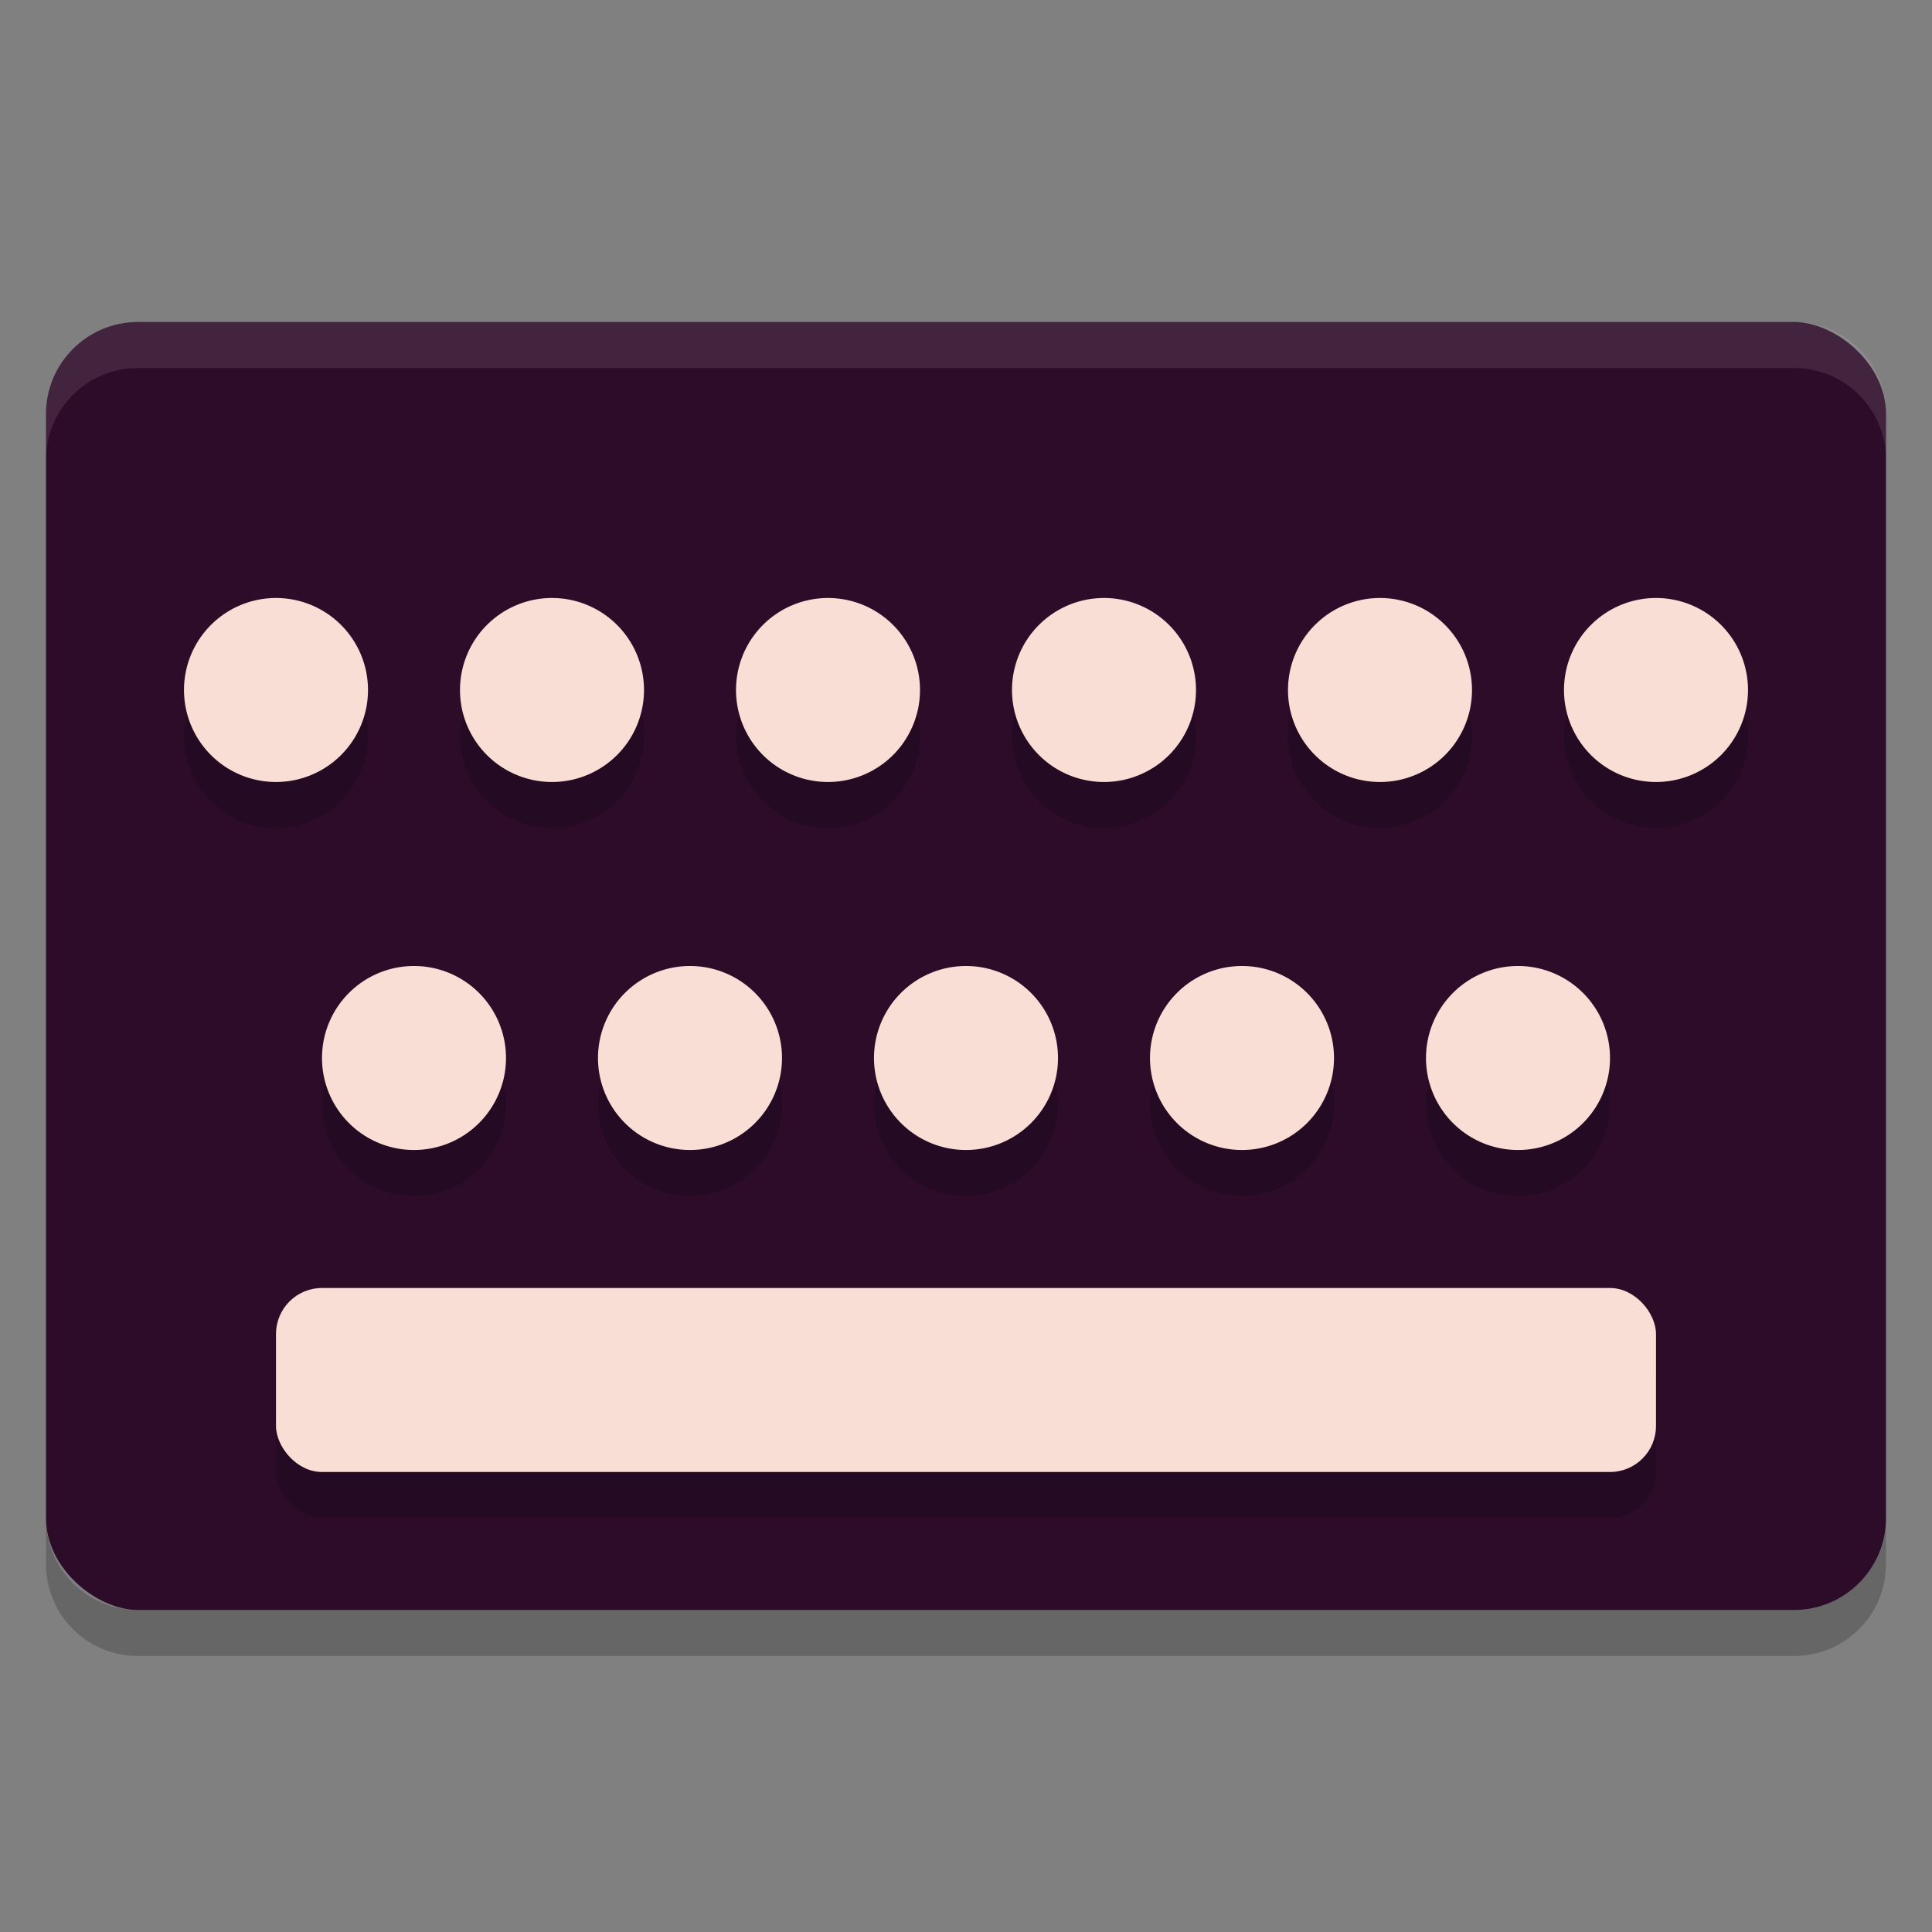<svg xmlns="http://www.w3.org/2000/svg" width="42" height="42" version="1">
 <rect width="100%" height="100%" fill="#808080" stroke="none"/>
 <rect fill="#2d0c2a" width="28" height="40" x="-35" y="-41" rx="2" ry="2" transform="matrix(0,-1,-1,0,0,0)"/>
 <path opacity=".2" d="m 11,24 a 2,2 0 0 1 -2,2 2,2 0 0 1 -2,-2 2,2 0 0 1 2,-2 2,2 0 0 1 2,2 z"/>
 <path opacity=".2" d="m 17,24 a 2,2 0 0 1 -2,2 2,2 0 0 1 -2,-2 2,2 0 0 1 2,-2 2,2 0 0 1 2,2 z"/>
 <path opacity=".2" d="m 23,24 a 2,2 0 0 1 -2,2 2,2 0 0 1 -2,-2 2,2 0 0 1 2,-2 2,2 0 0 1 2,2 z"/>
 <path opacity=".2" d="m 29,24 a 2,2 0 0 1 -2,2 2,2 0 0 1 -2,-2 2,2 0 0 1 2,-2 2,2 0 0 1 2,2 z"/>
 <path opacity=".2" d="m 35,24 a 2,2 0 0 1 -2,2 2,2 0 0 1 -2,-2 2,2 0 0 1 2,-2 2,2 0 0 1 2,2 z"/>
 <path opacity=".2" d="m 32,16 a 2,2 0 0 1 -2,2 2,2 0 0 1 -2,-2 2,2 0 0 1 2,-2 2,2 0 0 1 2,2 z"/>
 <path opacity=".2" d="m 14,16 a 2,2 0 0 1 -2,2 2,2 0 0 1 -2,-2 2,2 0 0 1 2,-2 2,2 0 0 1 2,2 z"/>
 <path opacity=".2" d="M 8,16 A 2,2 0 0 1 6,18 2,2 0 0 1 4,16 2,2 0 0 1 6,14 2,2 0 0 1 8,16 Z"/>
 <path opacity=".2" d="m 20,16 a 2,2 0 0 1 -2,2 2,2 0 0 1 -2,-2 2,2 0 0 1 2,-2 2,2 0 0 1 2,2 z"/>
 <path opacity=".2" d="m 26,16 a 2,2 0 0 1 -2,2 2,2 0 0 1 -2,-2 2,2 0 0 1 2,-2 2,2 0 0 1 2,2 z"/>
 <path opacity=".2" d="m 38,16 a 2,2 0 0 1 -2,2 2,2 0 0 1 -2,-2 2,2 0 0 1 2,-2 2,2 0 0 1 2,2 z"/>
 <rect opacity=".2" width="30" height="4" x="6" y="29" rx="1" ry="1"/>
 <rect fill="#f9ded5" width="30" height="4" x="6" y="28" rx="1" ry="1"/>
 <path fill="#f9ded5" d="m 11,23 a 2,2 0 0 1 -2,2 2,2 0 0 1 -2,-2 2,2 0 0 1 2,-2 2,2 0 0 1 2,2 z"/>
 <path fill="#f9ded5" d="m 17,23 a 2,2 0 0 1 -2,2 2,2 0 0 1 -2,-2 2,2 0 0 1 2,-2 2,2 0 0 1 2,2 z"/>
 <path fill="#f9ded5" d="m 23,23 a 2,2 0 0 1 -2,2 2,2 0 0 1 -2,-2 2,2 0 0 1 2,-2 2,2 0 0 1 2,2 z"/>
 <path fill="#f9ded5" d="m 29,23 a 2,2 0 0 1 -2,2 2,2 0 0 1 -2,-2 2,2 0 0 1 2,-2 2,2 0 0 1 2,2 z"/>
 <path fill="#f9ded5" d="m 35,23 a 2,2 0 0 1 -2,2 2,2 0 0 1 -2,-2 2,2 0 0 1 2,-2 2,2 0 0 1 2,2 z"/>
 <path fill="#f9ded5" d="m 32,15 a 2,2 0 0 1 -2,2 2,2 0 0 1 -2,-2 2,2 0 0 1 2,-2 2,2 0 0 1 2,2 z"/>
 <path fill="#f9ded5" d="m 14,15 a 2,2 0 0 1 -2,2 2,2 0 0 1 -2,-2 2,2 0 0 1 2,-2 2,2 0 0 1 2,2 z"/>
 <path fill="#f9ded5" d="M 8,15 A 2,2 0 0 1 6,17 2,2 0 0 1 4,15 2,2 0 0 1 6,13 2,2 0 0 1 8,15 Z"/>
 <path fill="#f9ded5" d="m 20,15 a 2,2 0 0 1 -2,2 2,2 0 0 1 -2,-2 2,2 0 0 1 2,-2 2,2 0 0 1 2,2 z"/>
 <path fill="#f9ded5" d="m 26,15 a 2,2 0 0 1 -2,2 2,2 0 0 1 -2,-2 2,2 0 0 1 2,-2 2,2 0 0 1 2,2 z"/>
 <path fill="#f9ded5" d="m 38,15 a 2,2 0 0 1 -2,2 2,2 0 0 1 -2,-2 2,2 0 0 1 2,-2 2,2 0 0 1 2,2 z"/>
 <path fill="#ffffff" opacity=".1" d="M 3,7 C 1.892,7 1,7.892 1,9 v 1 C 1,8.892 1.892,8 3,8 h 36 c 1.108,0 2,0.892 2,2 V 9 C 41,7.892 40.108,7 39,7 Z"/>
 <path opacity=".2" d="m 1,33 v 1 c 0,1.108 0.892,2 2,2 h 36 c 1.108,0 2,-0.892 2,-2 v -1 c 0,1.108 -0.892,2 -2,2 H 3 C 1.892,35 1,34.108 1,33 Z"/>
</svg>
